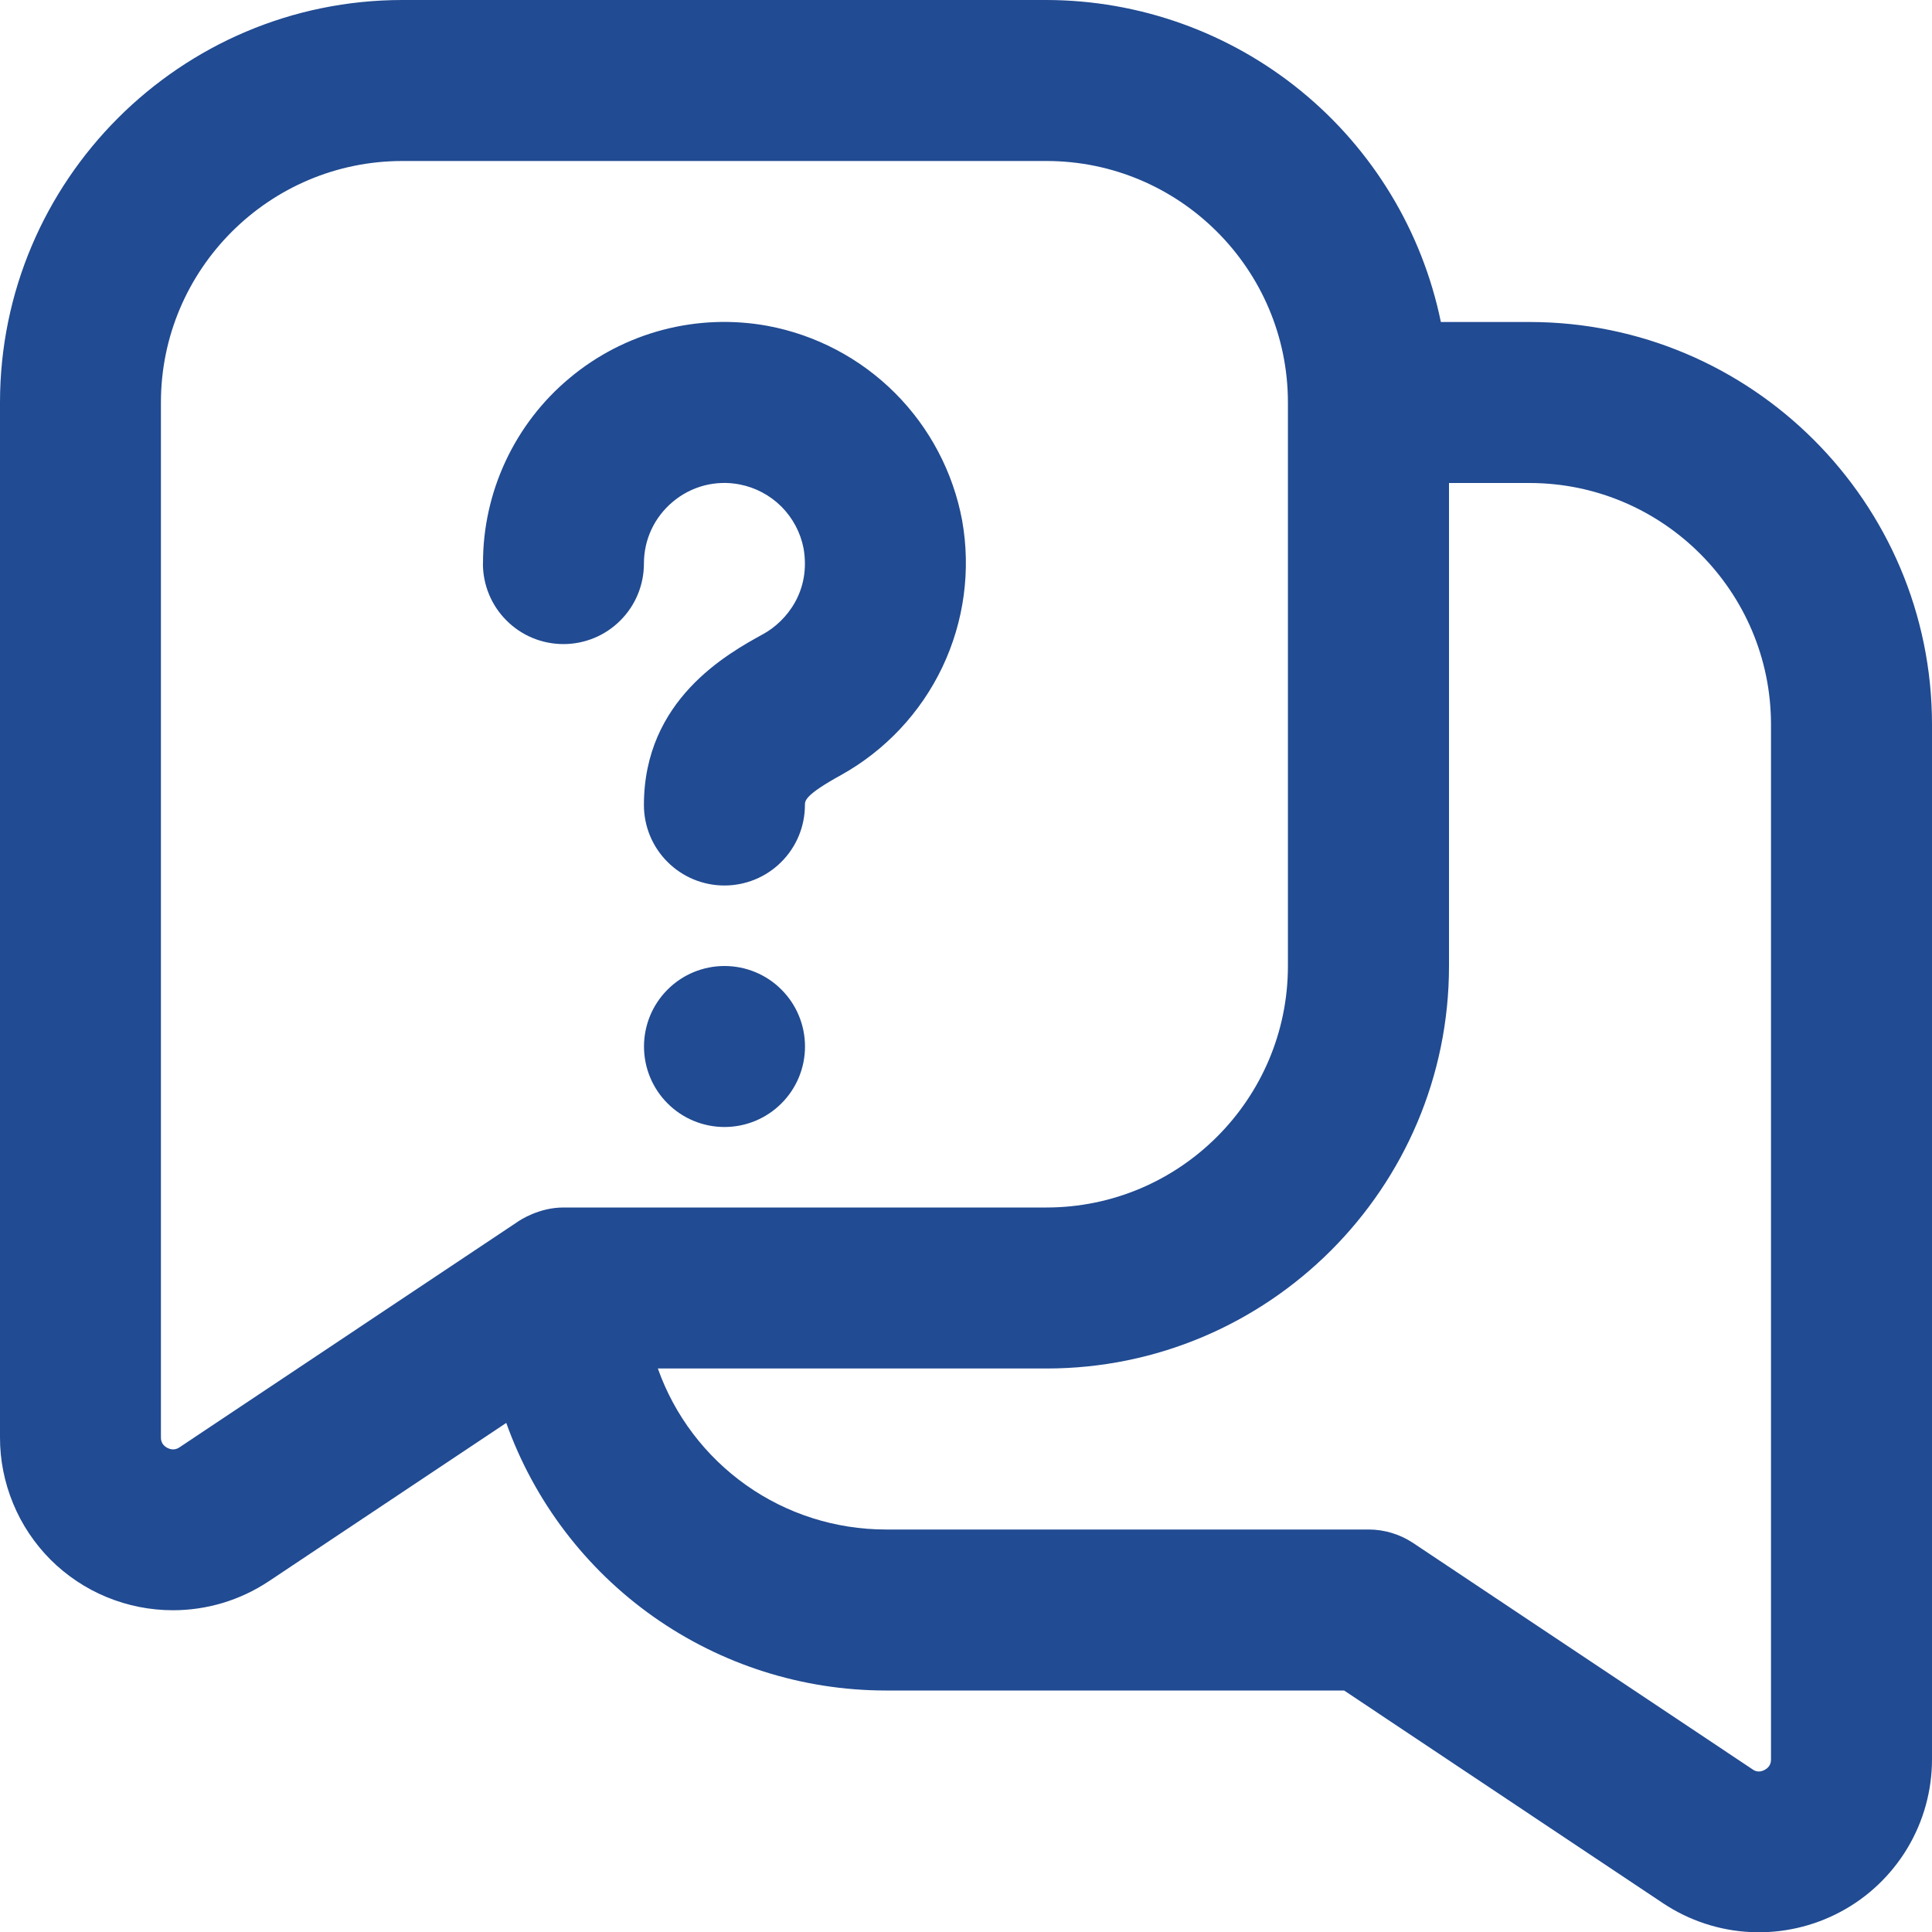 <svg width="24" height="24" viewBox="0 0 24 24" fill="none" xmlns="http://www.w3.org/2000/svg">
<g clip-path="url(#clip0_1436_2438)">
<path d="M19 4H17.899C17.667 2.872 17.053 1.858 16.16 1.129C15.268 0.401 14.152 0.002 13 0L5 0C2.243 0 3.73692e-06 2.243 3.73692e-06 5V17.854C-0.001 18.136 0.055 18.416 0.163 18.677C0.27 18.938 0.429 19.175 0.628 19.375C0.828 19.574 1.065 19.733 1.326 19.84C1.587 19.948 1.867 20.003 2.149 20.003C2.565 20.003 2.98 19.882 3.339 19.643L6.289 17.676C6.636 18.648 7.275 19.489 8.118 20.084C8.962 20.679 9.968 20.999 11 21H16.697L20.661 23.644C20.985 23.859 21.361 23.983 21.749 24.001C22.137 24.019 22.523 23.932 22.866 23.748C23.209 23.565 23.495 23.291 23.695 22.958C23.895 22.624 24 22.243 24 21.854V9C24 6.243 21.757 4 19 4ZM2.23 17.979C2.211 17.991 2.156 18.027 2.078 17.986C1.999 17.944 1.999 17.877 1.999 17.855V5C1.999 3.346 3.345 2 4.999 2H12.999C14.653 2 15.999 3.346 15.999 5V12C15.999 13.654 14.653 15 12.999 15H6.999C6.693 15 6.458 15.159 6.434 15.175L2.23 17.979ZM22 21.855C22 21.876 22 21.944 21.922 21.986C21.842 22.029 21.788 21.992 21.77 21.979L17.555 19.168C17.391 19.059 17.198 19 17 19H11C10.38 18.999 9.775 18.807 9.269 18.449C8.762 18.09 8.379 17.584 8.172 17H13C15.757 17 18 14.757 18 12V6H19C20.654 6 22 7.346 22 9V21.855ZM6 7C5.999 6.56 6.095 6.126 6.281 5.728C6.467 5.33 6.738 4.977 7.076 4.696C7.413 4.414 7.808 4.21 8.233 4.098C8.658 3.986 9.103 3.969 9.535 4.048C10.135 4.16 10.687 4.451 11.118 4.882C11.549 5.313 11.84 5.865 11.952 6.465C12.062 7.084 11.976 7.721 11.706 8.288C11.436 8.855 10.995 9.324 10.446 9.629C9.999 9.875 9.999 9.947 9.999 10C9.999 10.265 9.894 10.52 9.706 10.707C9.519 10.895 9.264 11 8.999 11C8.734 11 8.479 10.895 8.292 10.707C8.104 10.52 7.999 10.265 7.999 10C7.999 8.692 9.037 8.121 9.48 7.877C9.77 7.718 10.075 7.342 9.982 6.811C9.944 6.615 9.848 6.435 9.707 6.293C9.565 6.152 9.385 6.056 9.189 6.018C9.043 5.989 8.892 5.994 8.748 6.031C8.604 6.069 8.471 6.138 8.357 6.234C8.245 6.328 8.154 6.445 8.092 6.578C8.03 6.71 7.999 6.855 7.999 7.001C7.999 7.266 7.894 7.521 7.706 7.708C7.519 7.896 7.264 8.001 6.999 8.001C6.734 8.001 6.479 7.896 6.292 7.708C6.104 7.521 5.999 7.266 5.999 7.001L6 7ZM10 13C10 13.265 9.895 13.52 9.707 13.707C9.52 13.895 9.265 14 9 14C8.735 14 8.48 13.895 8.293 13.707C8.105 13.52 8 13.265 8 13C8 12.735 8.105 12.48 8.293 12.293C8.48 12.105 8.735 12 9 12C9.265 12 9.52 12.105 9.707 12.293C9.895 12.48 10 12.735 10 13Z" fill="#214b92"/>
</g>
<defs>
<clipPath id="clip0_1436_2438">
<rect width="24" height="24" fill="white"/>
</clipPath>
</defs>
</svg>
